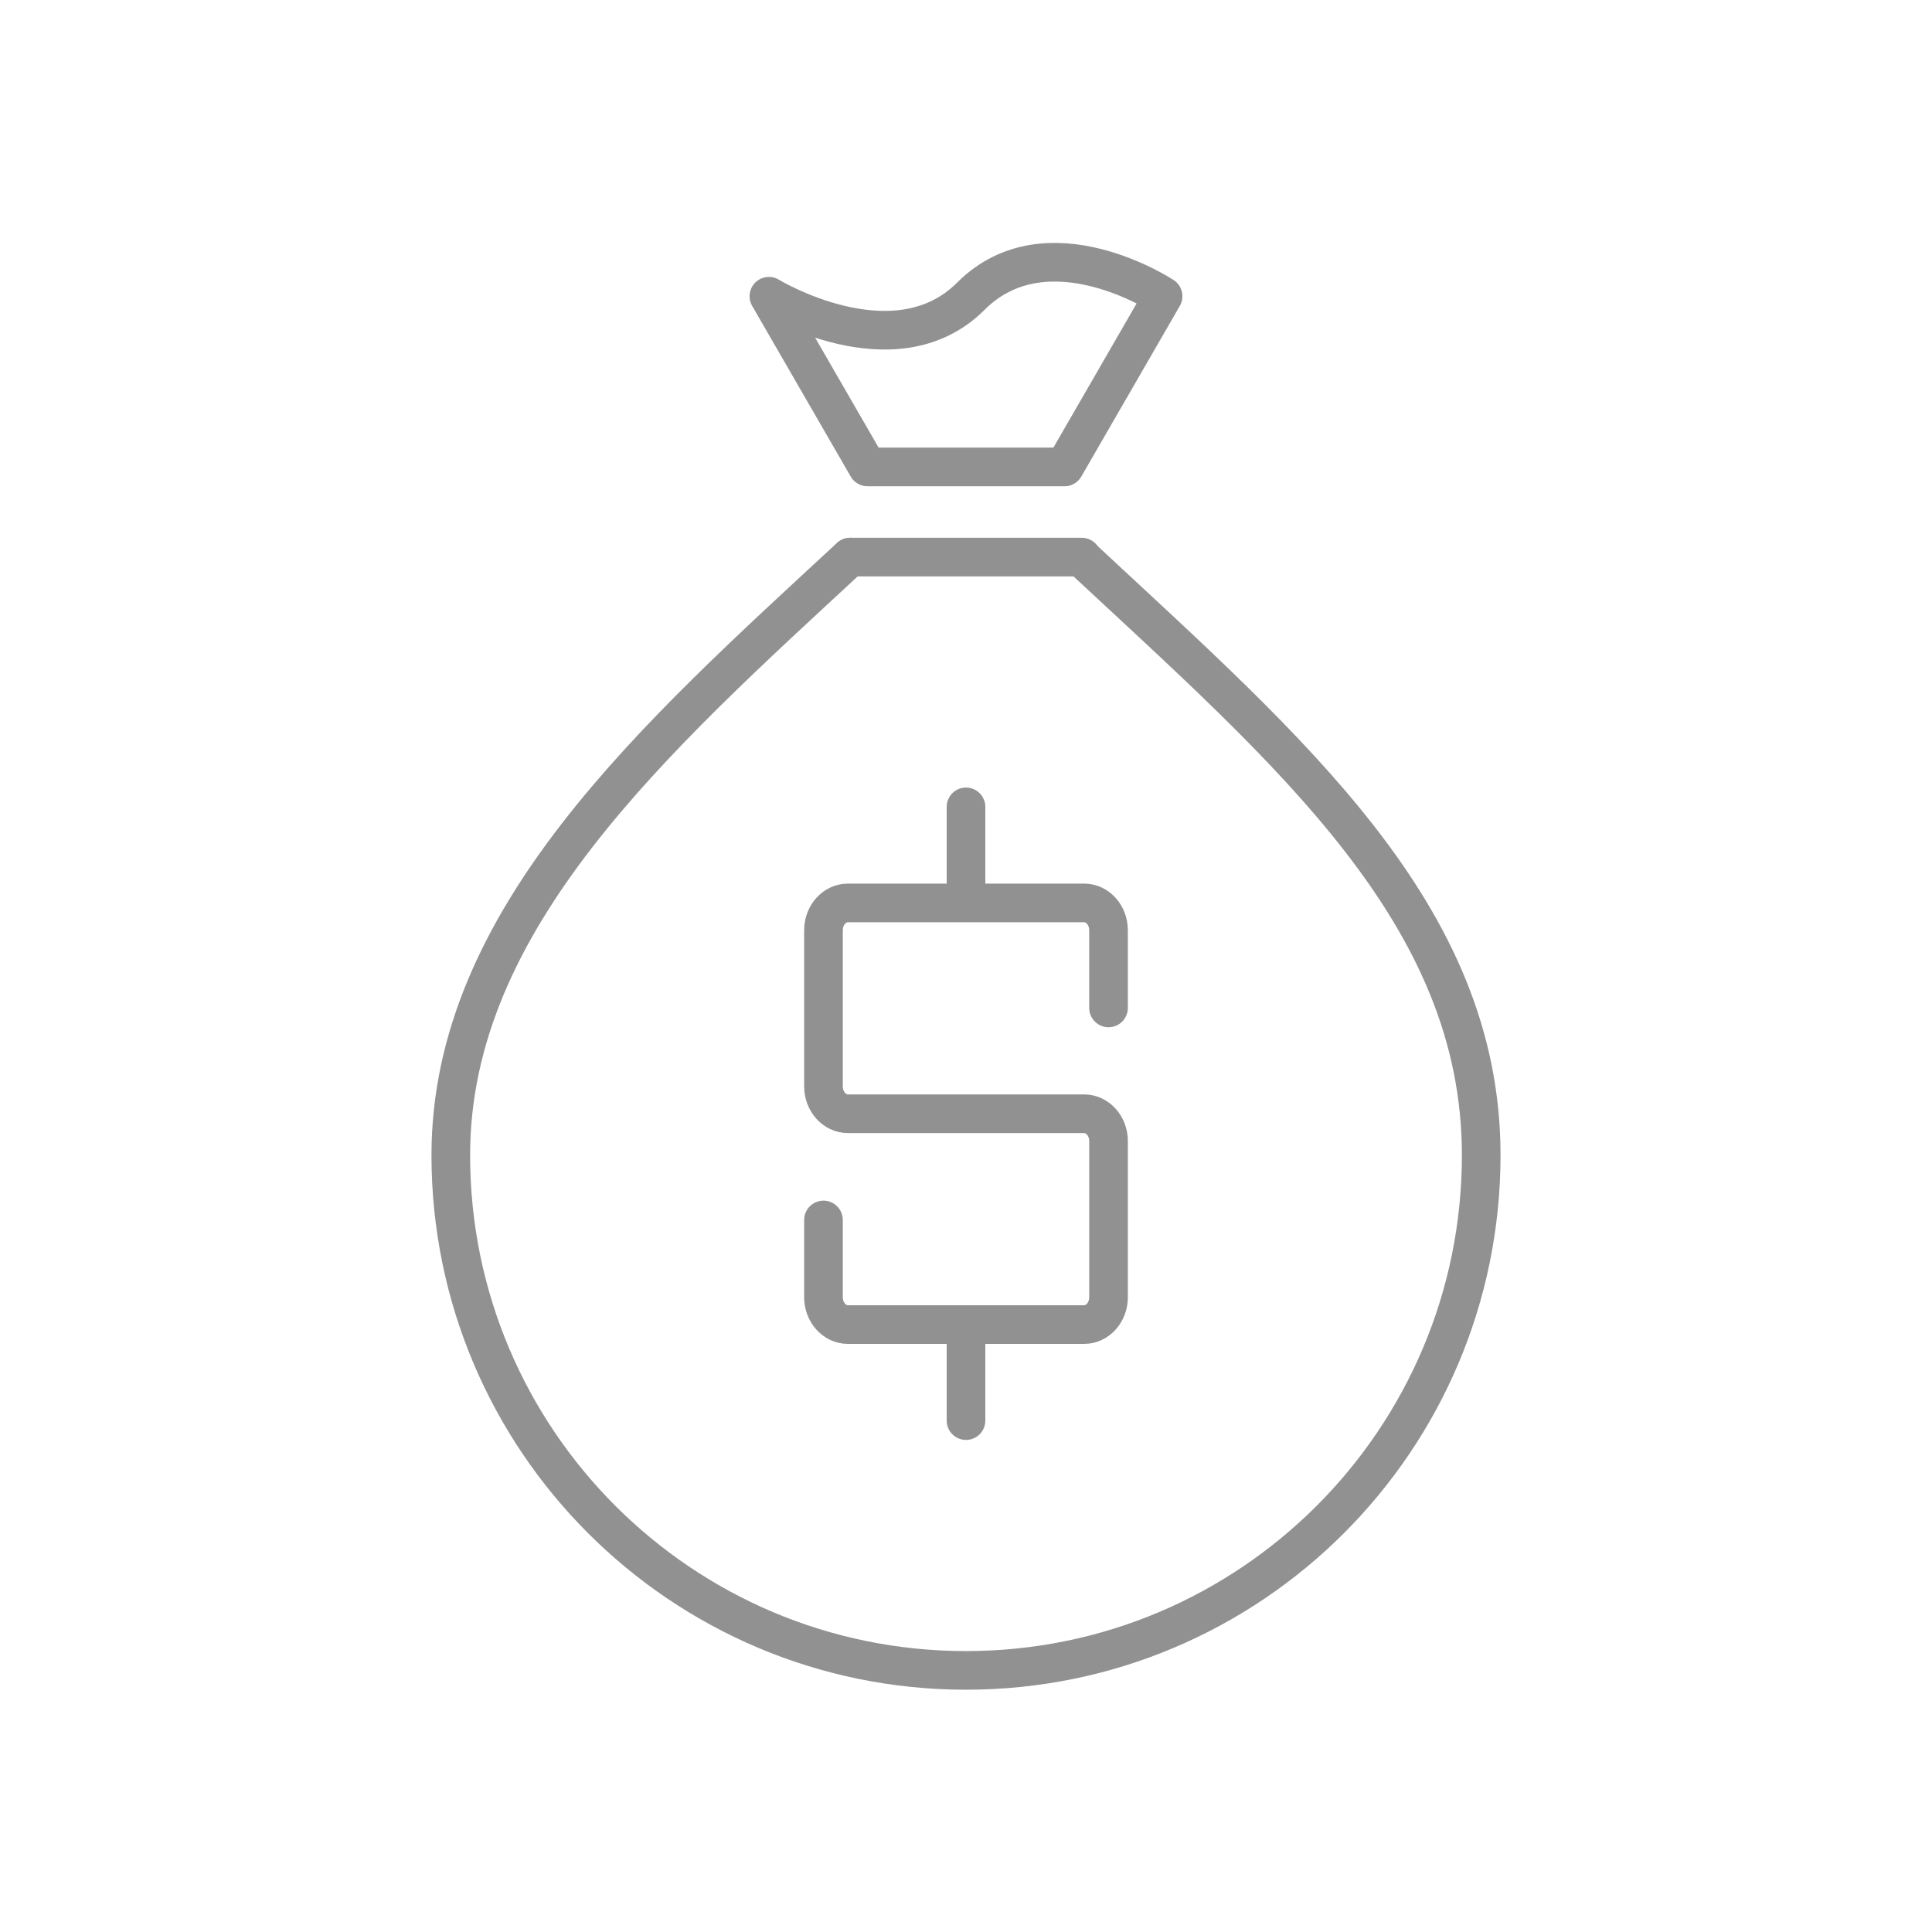 <?xml version="1.0" encoding="utf-8"?>
<!-- Generator: Adobe Illustrator 16.0.0, SVG Export Plug-In . SVG Version: 6.00 Build 0)  -->
<!DOCTYPE svg PUBLIC "-//W3C//DTD SVG 1.1//EN" "http://www.w3.org/Graphics/SVG/1.1/DTD/svg11.dtd">
<svg version="1.1" xmlns="http://www.w3.org/2000/svg" xmlns:xlink="http://www.w3.org/1999/xlink" x="0px" y="0px" width="100px"
	 height="100px" viewBox="0 0 100 100" enable-background="new 0 0 100 100" xml:space="preserve">
<g id="outlines">
	<g>
		<path fill="none" stroke="#919191" stroke-width="2" stroke-linecap="round" stroke-linejoin="round" stroke-miterlimit="10" d="
			M44.002,28.835c-10.103,9.35-20.669,18.712-20.669,30.957c0,14.728,11.939,26.667,26.667,26.667S76.667,74.52,76.667,59.792
			c0-12.451-9.855-20.854-20.684-30.934"/>
		<path fill="none" stroke="#919191" stroke-width="2" stroke-linecap="round" stroke-linejoin="round" stroke-miterlimit="10" d="
			M50,39.223"/>
		<path fill="none" stroke="#919191" stroke-width="2" stroke-linecap="round" stroke-linejoin="round" stroke-miterlimit="10" d="
			M55.983,28.858"/>
		<path fill="none" stroke="#919191" stroke-width="2" stroke-linecap="round" stroke-linejoin="round" stroke-miterlimit="10" d="
			M55.983,28.858"/>
		<path fill="none" stroke="#919191" stroke-width="2" stroke-linecap="round" stroke-linejoin="round" stroke-miterlimit="10" d="
			M50,39.223"/>
		<path fill="none" stroke="#919191" stroke-width="2" stroke-linecap="round" stroke-linejoin="round" stroke-miterlimit="10" d="
			M44.002,28.835"/>
	</g>
	<g>
		<path fill="none" stroke="#919191" stroke-width="2" stroke-linecap="round" stroke-linejoin="round" stroke-miterlimit="10" d="
			M60.202,15.333c0,0-5.994-3.958-9.952,0s-10.452,0-10.452,0l5.102,8.835h10.201L60.202,15.333z"/>
	</g>
	
		<line fill="none" stroke="#919191" stroke-width="2" stroke-linecap="round" stroke-linejoin="round" stroke-miterlimit="10" x1="44.01" y1="28.835" x2="55.99" y2="28.835"/>
</g>
<g id="dollar_x5F_signs">
	<path fill="none" stroke="#919191" stroke-width="2" stroke-linecap="round" stroke-linejoin="bevel" stroke-miterlimit="10" d="
		M50,68.56v4.97 M50,41.764v4.971 M57.377,52.17v-4.019c0-0.783-0.566-1.416-1.264-1.416H43.887c-0.697,0-1.264,0.633-1.264,1.416
		v8.08c0,0.781,0.566,1.416,1.264,1.416h12.227c0.697,0,1.264,0.635,1.264,1.416v8.08c0,0.783-0.566,1.417-1.264,1.417H43.887
		c-0.697,0-1.264-0.634-1.264-1.417v-3.997"/>
</g>
</svg>
